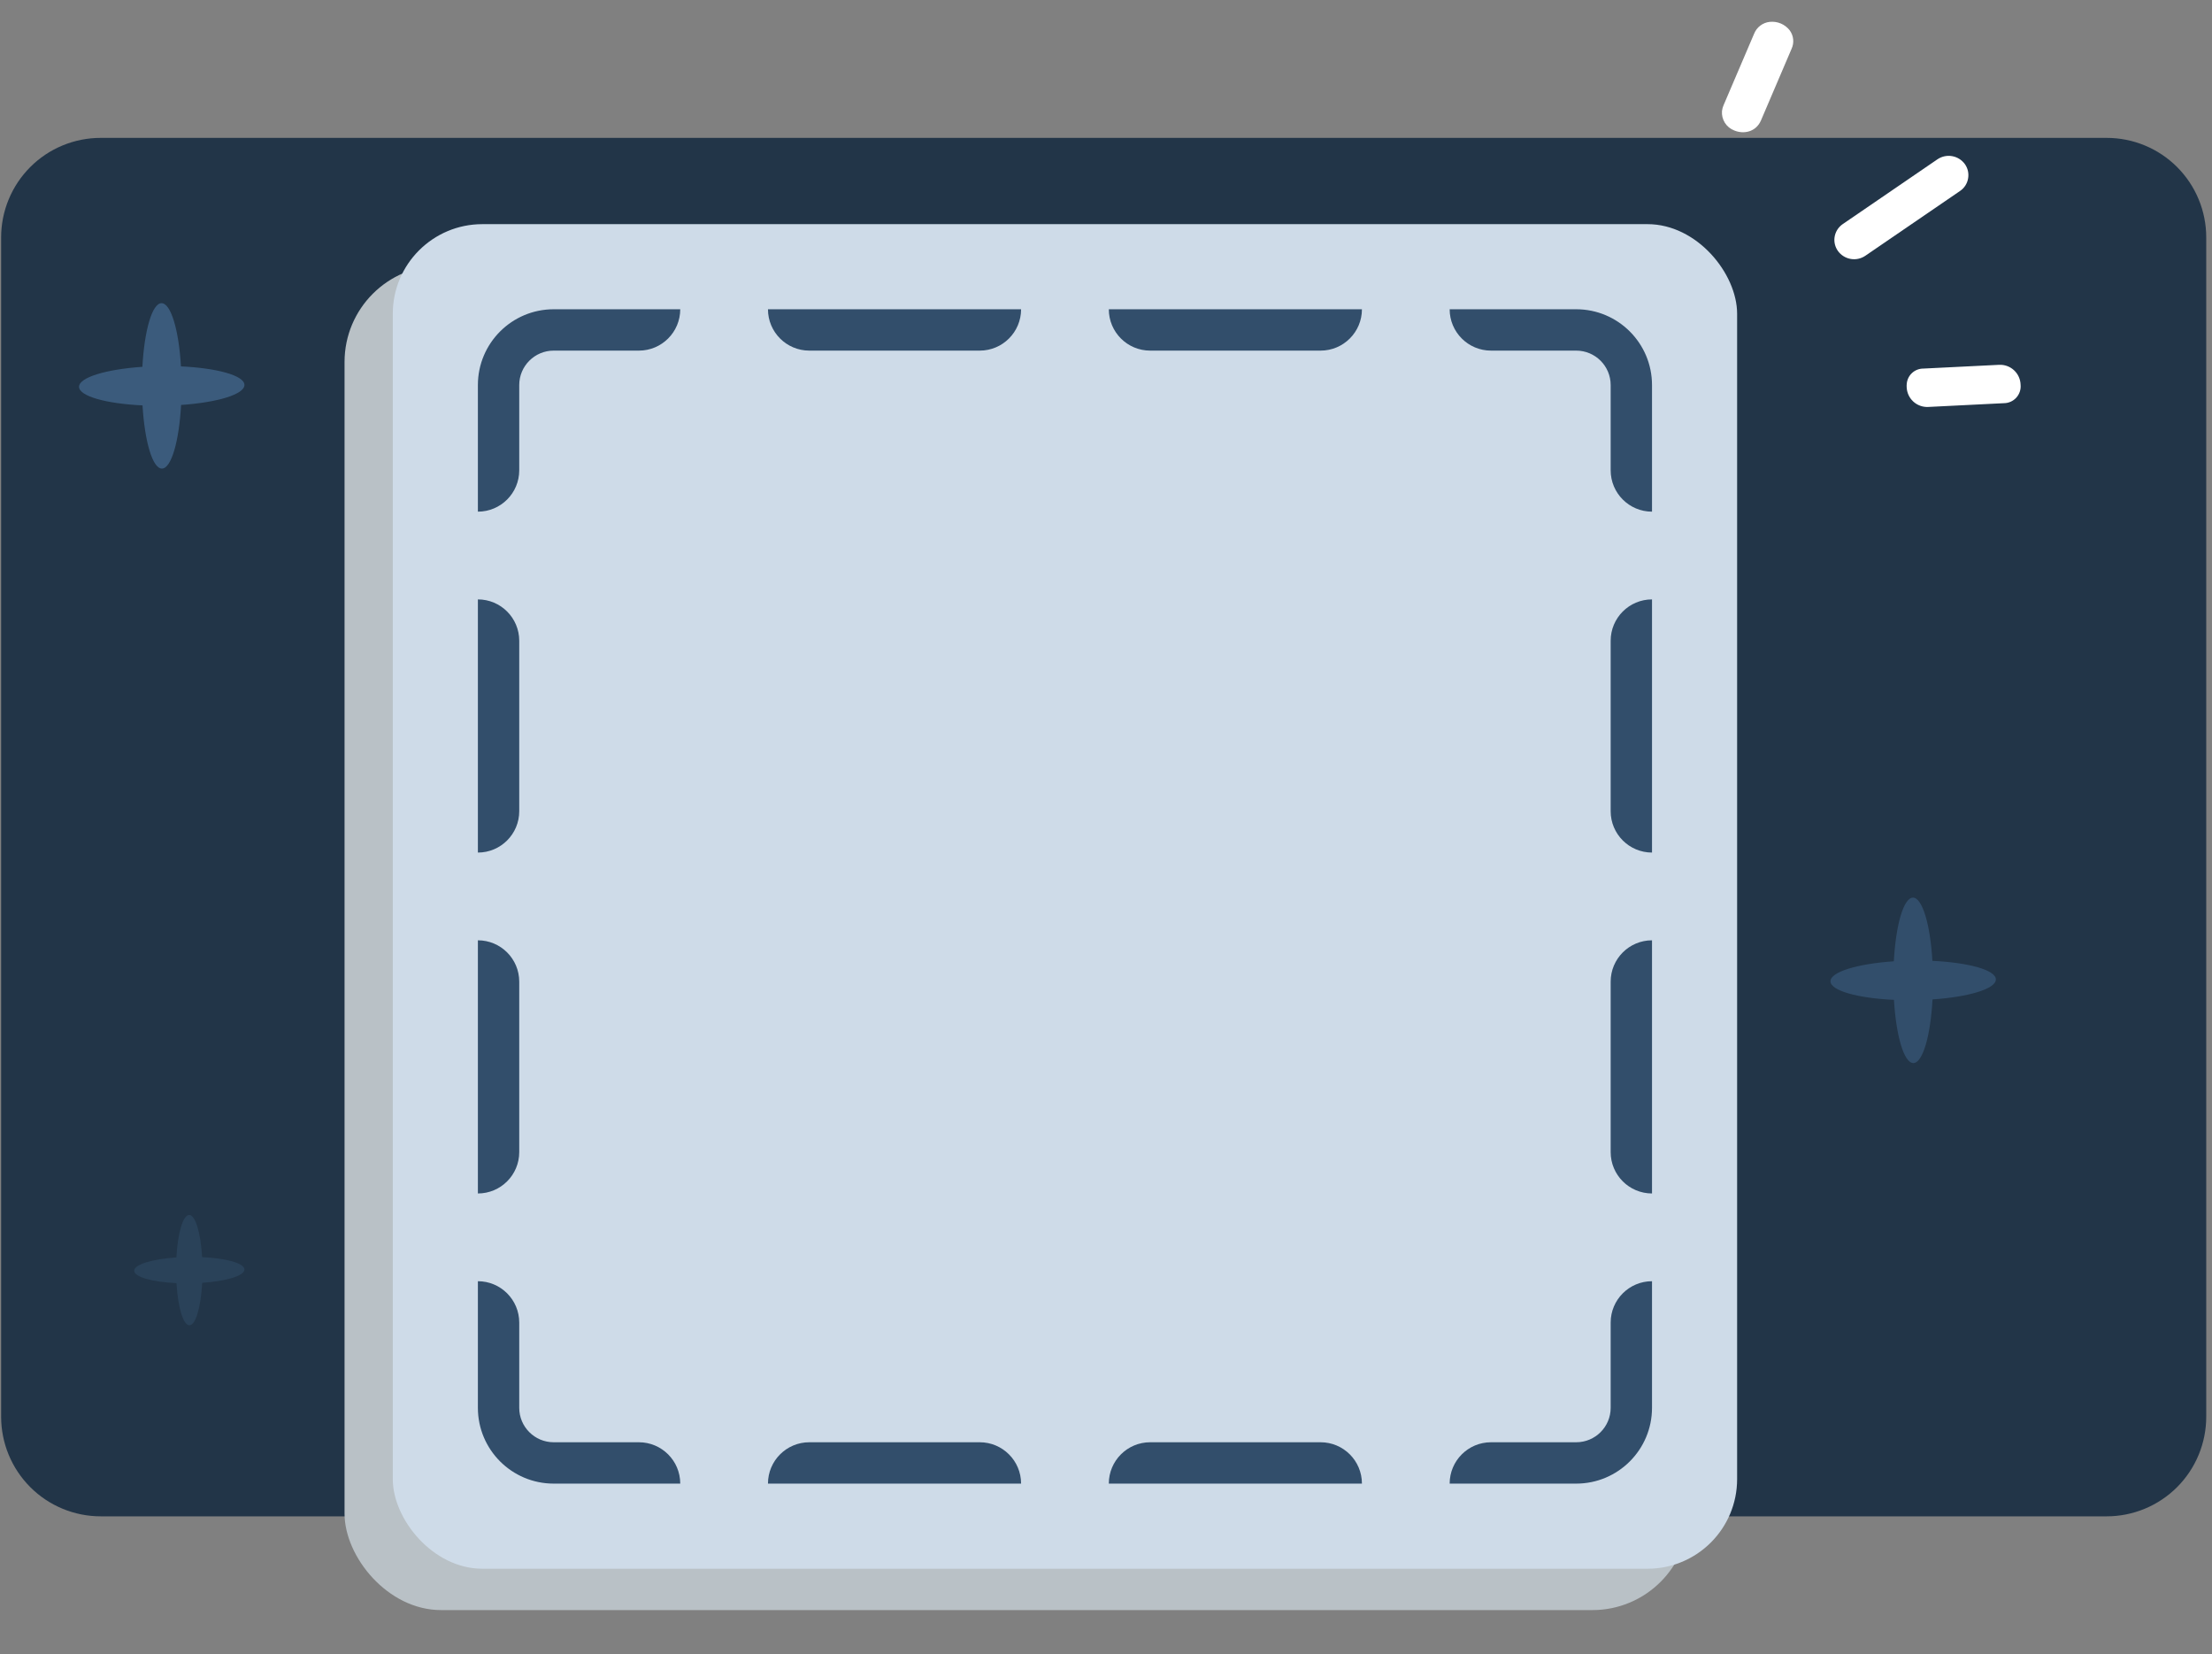 <svg width="321" height="240" viewBox="0 0 321 240" fill="none" xmlns="http://www.w3.org/2000/svg">
<rect x="0" y="0" width="321" height="240" fill="#808080" stroke="none"/>
<path d="M305.711 20.006H14.617C12.72 20.004 10.841 20.376 9.087 21.101C7.334 21.826 5.74 22.89 4.398 24.23C3.056 25.572 1.991 27.164 1.265 28.917C0.538 30.67 0.164 32.548 0.164 34.446V205.553C0.164 209.386 1.687 213.062 4.397 215.773C7.108 218.483 10.784 220.006 14.617 220.006H305.711C309.544 220.006 313.22 218.483 315.931 215.773C318.641 213.062 320.164 209.386 320.164 205.553V34.446C320.164 32.548 319.79 30.67 319.064 28.917C318.337 27.164 317.272 25.572 315.93 24.23C314.588 22.89 312.994 21.826 311.241 21.101C309.487 20.376 307.608 20.004 305.711 20.006Z" fill="#223548"/>
<path d="M259.708 4.388C259.992 4.769 260.169 5.219 260.219 5.691C260.269 6.163 260.191 6.64 259.993 7.072L255.553 17.461C254.819 19.18 253.004 19.498 251.657 18.923C251.097 18.707 250.623 18.316 250.304 17.808C249.986 17.299 249.841 16.701 249.892 16.104C249.925 15.815 250.001 15.534 250.118 15.269L254.559 4.879C254.744 4.419 255.051 4.018 255.446 3.718C255.84 3.418 256.309 3.231 256.801 3.175C257.349 3.113 257.904 3.192 258.412 3.404C258.921 3.617 259.367 3.955 259.708 4.388Z" fill="white"/>
<path d="M293.223 55.819C293.256 56.157 293.217 56.498 293.11 56.821C293.003 57.144 292.83 57.441 292.602 57.693C292.374 57.944 292.096 58.146 291.786 58.285C291.475 58.423 291.14 58.495 290.8 58.497L279.807 59.045C279.412 59.063 279.017 59.003 278.646 58.867C278.274 58.731 277.933 58.522 277.643 58.253C277.353 57.984 277.119 57.66 276.956 57.299C276.793 56.939 276.703 56.55 276.691 56.154C276.682 55.991 276.686 55.827 276.704 55.665C276.76 55.065 277.039 54.507 277.486 54.102C277.933 53.697 278.515 53.474 279.119 53.477L290.106 52.932C290.501 52.913 290.896 52.972 291.268 53.108C291.64 53.243 291.981 53.452 292.271 53.721C292.561 53.989 292.795 54.313 292.958 54.674C293.122 55.034 293.212 55.423 293.223 55.819Z" fill="white"/>
<path d="M285.603 25.899C285.541 26.265 285.405 26.615 285.203 26.927C285.002 27.238 284.738 27.506 284.43 27.712L270.683 37.115C270.064 37.534 269.307 37.697 268.571 37.57C267.835 37.443 267.176 37.037 266.733 36.436C266.324 35.877 266.14 35.184 266.217 34.496C266.263 34.099 266.393 33.717 266.6 33.375C266.806 33.033 267.084 32.739 267.414 32.515L281.161 23.111C281.783 22.69 282.544 22.526 283.284 22.655C284.024 22.783 284.686 23.194 285.13 23.799C285.346 24.099 285.499 24.44 285.581 24.801C285.662 25.162 285.67 25.535 285.603 25.899Z" fill="white"/>
<path d="M289.635 142.103C289.635 140.745 285.692 139.658 280.424 139.411C280.123 134.149 278.963 130.237 277.605 130.24C276.246 130.243 275.117 134.186 274.828 139.474C269.544 139.835 265.617 141.016 265.635 142.377C265.653 143.739 269.578 144.826 274.846 145.07C275.162 150.331 276.306 154.243 277.662 154.24C279.017 154.237 280.153 150.295 280.442 145.006C285.725 144.645 289.65 143.464 289.635 142.103Z" fill="#324E6B"/>
<path d="M35.471 55.851C35.471 54.493 31.528 53.406 26.26 53.159C25.959 47.897 24.799 43.985 23.441 43.988C22.082 43.991 20.953 47.934 20.663 53.222C15.38 53.584 11.453 54.764 11.471 56.125C11.489 57.487 15.414 58.574 20.682 58.818C20.998 64.079 22.142 67.991 23.498 67.988C24.853 67.985 25.989 64.043 26.278 58.755C31.561 58.393 35.486 57.212 35.471 55.851Z" fill="#3B5B7C"/>
<path d="M35.471 184.192C35.471 183.286 32.842 182.562 29.33 182.397C29.129 178.889 28.356 176.281 27.451 176.283C26.545 176.285 25.792 178.913 25.599 182.439C22.077 182.68 19.459 183.467 19.471 184.375C19.483 185.282 22.099 186.007 25.611 186.17C25.822 189.677 26.585 192.285 27.489 192.283C28.392 192.281 29.149 189.653 29.342 186.127C32.864 185.886 35.481 185.099 35.471 184.192Z" fill="#2A4259"/>
<rect x="50" y="38.522" width="195.086" height="195.086" rx="14" fill="#B9C1C6"/>
<rect x="57" y="32.522" width="195.086" height="195.086" rx="13" fill="#CEDBE8"/>
<path fill-rule="evenodd" clip-rule="evenodd" d="M80.35 215.258C74.275 215.258 69.35 210.333 69.35 204.258V185.892C72.663 185.892 75.35 188.579 75.35 191.892V204.258C75.35 207.019 77.588 209.258 80.35 209.258H92.715C96.029 209.258 98.715 211.944 98.715 215.258H80.35ZM148.177 215.258C148.177 211.944 145.491 209.258 142.177 209.258H117.446C114.133 209.258 111.446 211.944 111.446 215.258H148.177ZM197.64 215.258C197.64 211.944 194.953 209.258 191.64 209.258H166.909C163.595 209.258 160.909 211.944 160.909 215.258H197.64ZM239.736 185.892C236.423 185.892 233.736 188.579 233.736 191.892V204.258C233.736 207.019 231.498 209.258 228.736 209.258H216.371C213.057 209.258 210.371 211.944 210.371 215.258H228.736C234.811 215.258 239.736 210.333 239.736 204.258V185.892ZM239.736 136.43C236.423 136.43 233.736 139.116 233.736 142.43V167.161C233.736 170.475 236.423 173.161 239.736 173.161V136.43ZM239.736 86.968C236.423 86.968 233.736 89.654 233.736 92.968V117.699C233.736 121.013 236.423 123.699 239.736 123.699V86.968ZM210.371 44.871C210.371 48.185 213.057 50.871 216.371 50.871H228.736C231.498 50.871 233.736 53.11 233.736 55.871V68.237C233.736 71.55 236.423 74.237 239.736 74.237V55.871C239.736 49.796 234.811 44.871 228.736 44.871H210.371ZM160.909 44.871C160.909 48.185 163.595 50.871 166.909 50.871H191.64C194.953 50.871 197.64 48.185 197.64 44.871H160.909ZM111.446 44.871C111.446 48.185 114.133 50.871 117.446 50.871H142.177C145.491 50.871 148.177 48.185 148.177 44.871H111.446ZM98.715 44.871C98.715 48.185 96.029 50.871 92.715 50.871H80.35C77.588 50.871 75.35 53.11 75.35 55.871V68.237C75.35 71.55 72.663 74.237 69.35 74.237V55.871C69.35 49.796 74.275 44.871 80.35 44.871H98.715ZM69.35 86.968C72.663 86.968 75.35 89.654 75.35 92.968V117.699C75.35 121.013 72.663 123.699 69.35 123.699V86.968ZM69.35 136.43C72.663 136.43 75.35 139.116 75.35 142.43V167.161C75.35 170.475 72.663 173.161 69.35 173.161V136.43Z" fill="#324E6B"/>
</svg>

